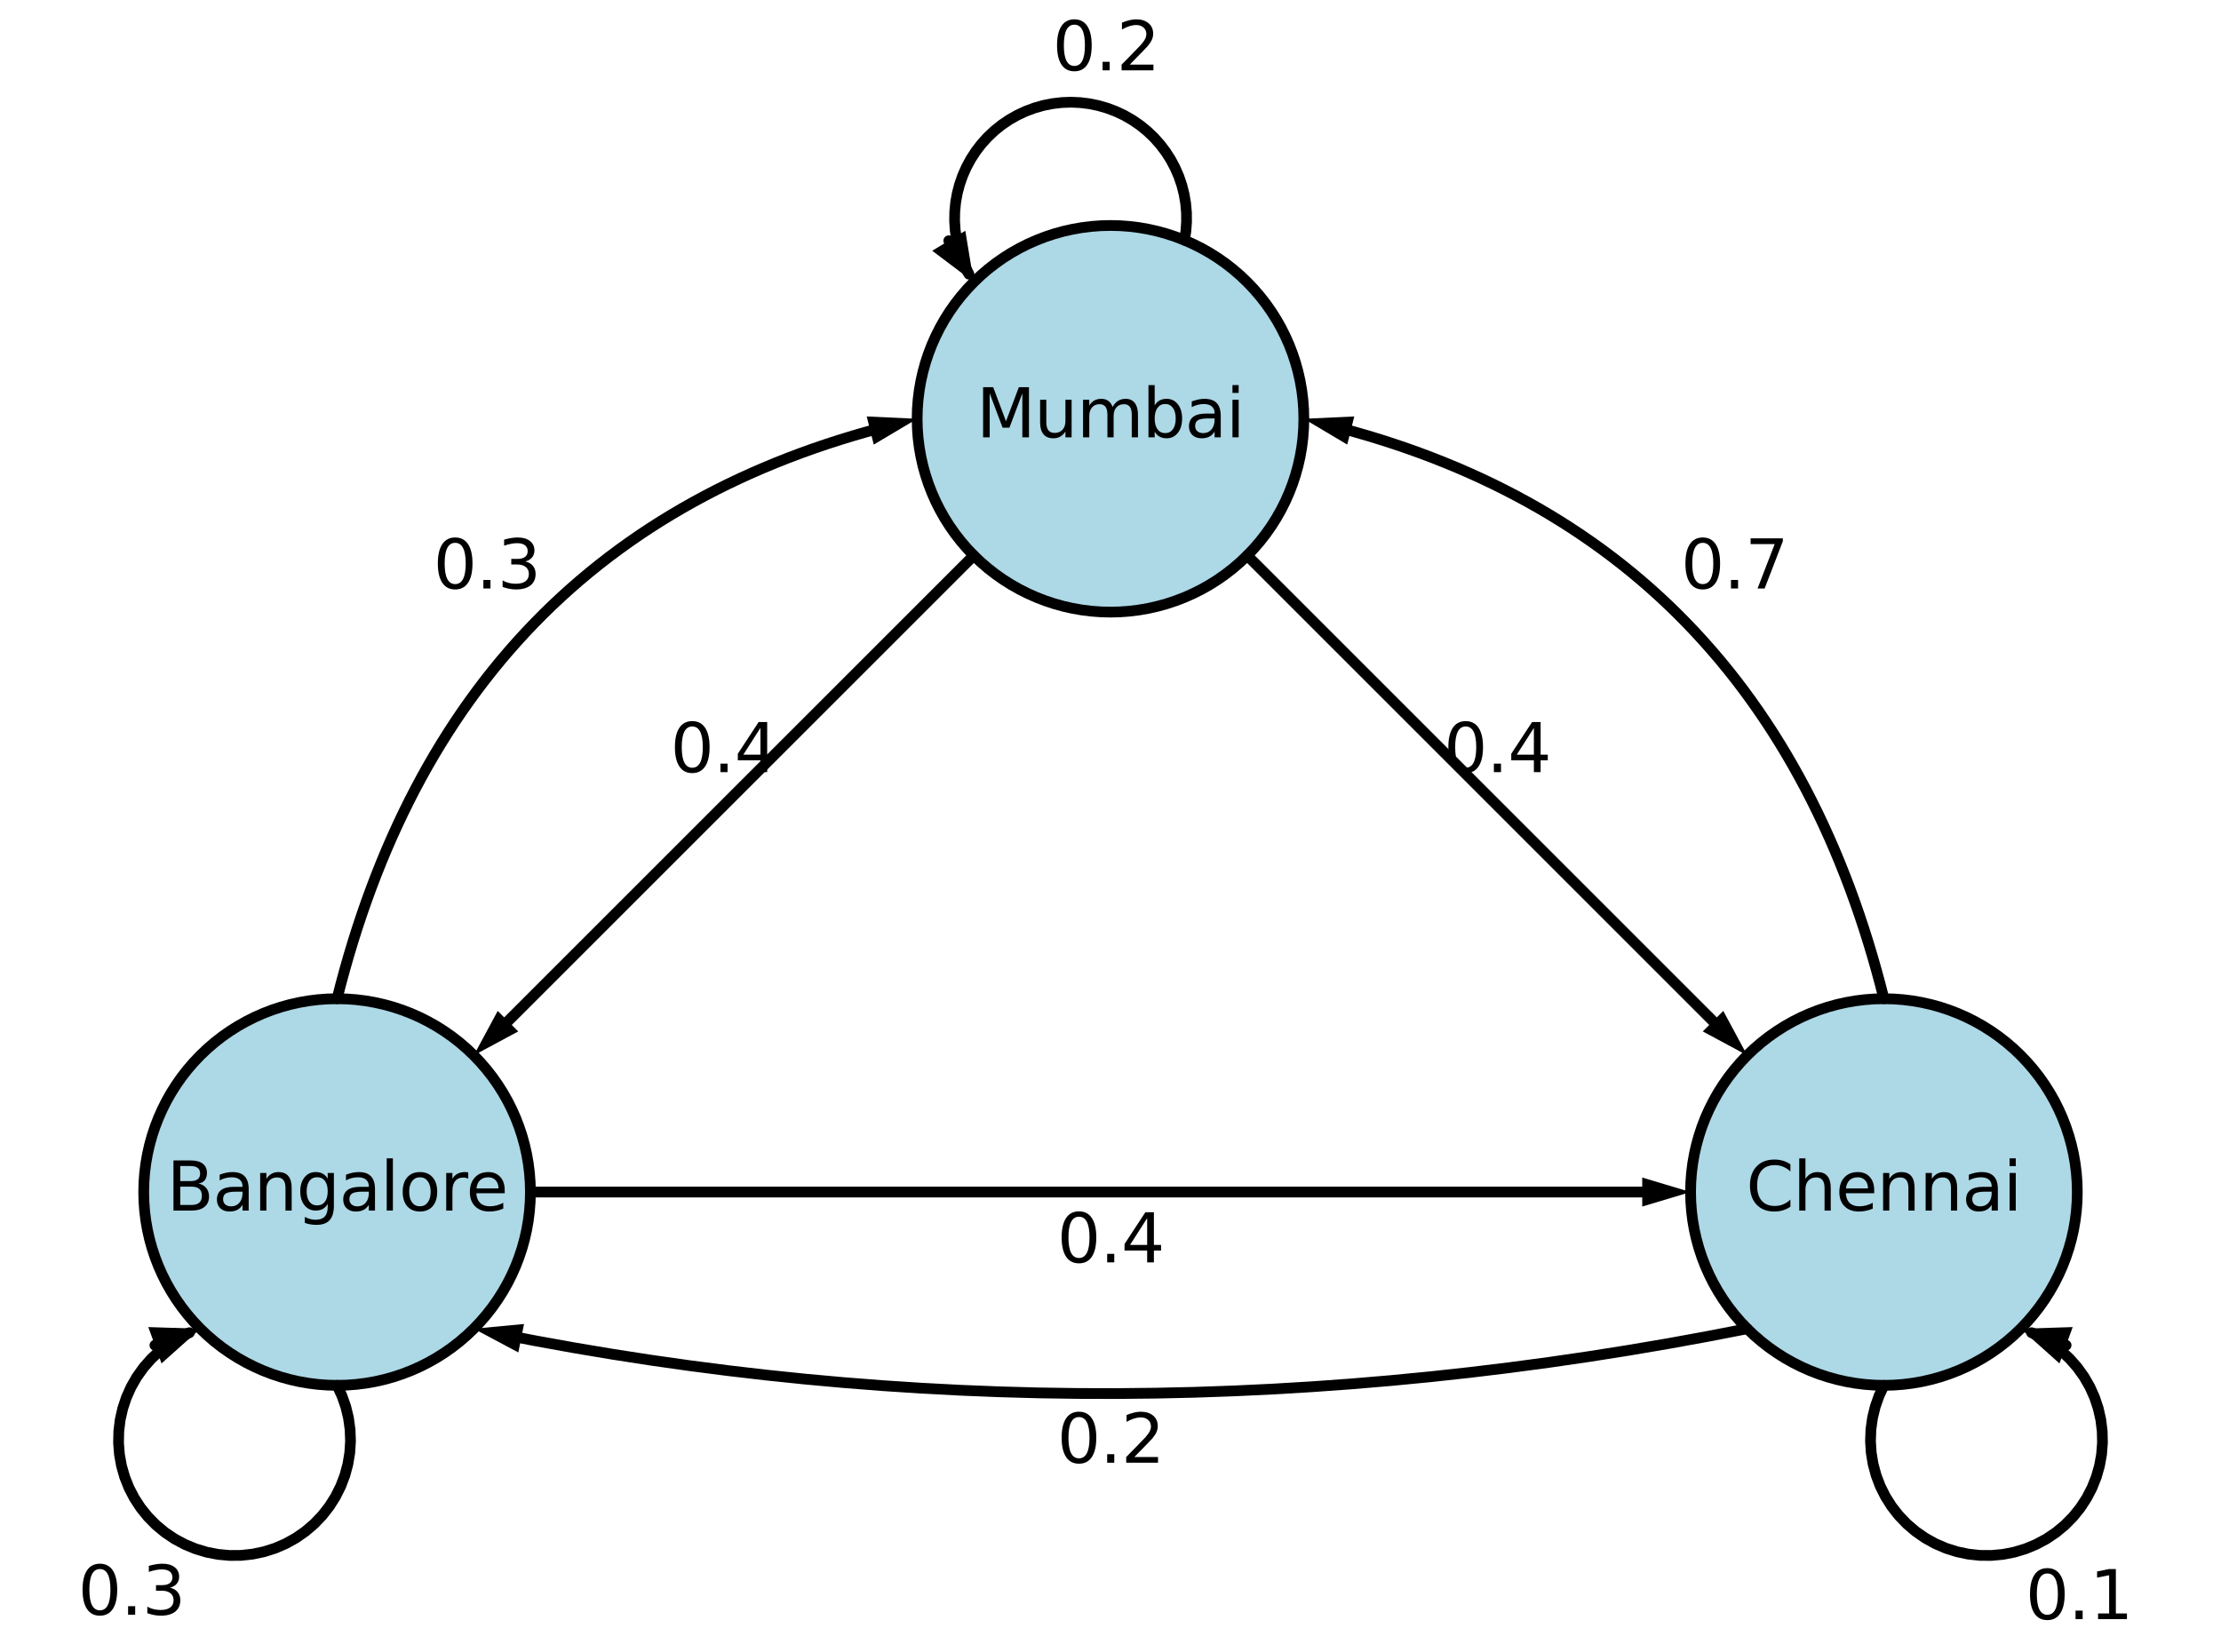 <?xml version="1.0" encoding="utf-8" standalone="no"?>
<!DOCTYPE svg PUBLIC "-//W3C//DTD SVG 1.1//EN"
  "http://www.w3.org/Graphics/SVG/1.1/DTD/svg11.dtd">
<svg xmlns:xlink="http://www.w3.org/1999/xlink" width="413.509pt" height="307.732pt" viewBox="0 0 413.509 307.732" xmlns="http://www.w3.org/2000/svg" version="1.1">
 <defs>
  <style type="text/css">*{stroke-linejoin: round; stroke-linecap: butt}</style>
 </defs>
 <g id="figure_1">
  <g id="patch_1">
   <path d="M -0 307.732 
L 413.509 307.732 
L 413.509 0 
L -0 0 
z
" style="fill: #ffffff"/>
  </g>
  <g id="axes_1">
   <g id="patch_2">
    <path d="M 206.754 113.992 
C 216.302 113.992 225.459 110.199 232.21 103.448 
C 238.961 96.697 242.754 87.54 242.754 77.992 
C 242.754 68.445 238.961 59.287 232.21 52.536 
C 225.459 45.785 216.302 41.992 206.754 41.992 
C 197.207 41.992 188.05 45.785 181.299 52.536 
C 174.548 59.287 170.754 68.445 170.754 77.992 
C 170.754 87.54 174.548 96.697 181.299 103.448 
C 188.05 110.199 197.207 113.992 206.754 113.992 
z
" clip-path="url(#p6a20dbac20)" style="fill: #add8e6; stroke: #000000; stroke-width: 2; stroke-linejoin: miter"/>
   </g>
   <g id="patch_3">
    <path d="M 62.754 257.992 
C 72.302 257.992 81.459 254.199 88.21 247.448 
C 94.961 240.697 98.754 231.54 98.754 221.992 
C 98.754 212.445 94.961 203.287 88.21 196.536 
C 81.459 189.785 72.302 185.992 62.754 185.992 
C 53.207 185.992 44.05 189.785 37.299 196.536 
C 30.548 203.287 26.754 212.445 26.754 221.992 
C 26.754 231.54 30.548 240.697 37.299 247.448 
C 44.05 254.199 53.207 257.992 62.754 257.992 
z
" clip-path="url(#p6a20dbac20)" style="fill: #add8e6; stroke: #000000; stroke-width: 2; stroke-linejoin: miter"/>
   </g>
   <g id="patch_4">
    <path d="M 350.754 257.992 
C 360.302 257.992 369.459 254.199 376.21 247.448 
C 382.961 240.697 386.754 231.54 386.754 221.992 
C 386.754 212.445 382.961 203.287 376.21 196.536 
C 369.459 189.785 360.302 185.992 350.754 185.992 
C 341.207 185.992 332.05 189.785 325.299 196.536 
C 318.548 203.287 314.754 212.445 314.754 221.992 
C 314.754 231.54 318.548 240.697 325.299 247.448 
C 332.05 254.199 341.207 257.992 350.754 257.992 
z
" clip-path="url(#p6a20dbac20)" style="fill: #add8e6; stroke: #000000; stroke-width: 2; stroke-linejoin: miter"/>
   </g>
   <g id="patch_5">
    <path d="M 62.754 185.992 
Q 84.354 99.592 166.389 79.084 
" clip-path="url(#p6a20dbac20)" style="fill: none; stroke: #000000; stroke-width: 2; stroke-linejoin: miter; stroke-linecap: round"/>
   </g>
   <g id="patch_6">
    <path d="M 161.368 77.556 
L 170.754 77.992 
L 162.678 82.794 
z
" clip-path="url(#p6a20dbac20)"/>
   </g>
   <g id="patch_7">
    <path d="M 350.754 185.992 
Q 329.154 99.592 247.12 79.084 
" clip-path="url(#p6a20dbac20)" style="fill: none; stroke: #000000; stroke-width: 2; stroke-linejoin: miter; stroke-linecap: round"/>
   </g>
   <g id="patch_8">
    <path d="M 250.831 82.794 
L 242.754 77.992 
L 252.141 77.556 
z
" clip-path="url(#p6a20dbac20)"/>
   </g>
   <g id="patch_9">
    <path d="M 325.299 247.448 
Q 206.754 271.157 92.623 248.331 
" clip-path="url(#p6a20dbac20)" style="fill: none; stroke: #000000; stroke-width: 2; stroke-linejoin: miter; stroke-linecap: round"/>
   </g>
   <g id="patch_10">
    <path d="M 96.506 251.861 
L 88.21 247.448 
L 97.565 246.566 
z
" clip-path="url(#p6a20dbac20)"/>
   </g>
   <g id="line2d_1">
    <path d="M 181.299 103.448 
L 94.574 190.172 
" clip-path="url(#p6a20dbac20)" style="fill: none; stroke: #000000; stroke-width: 2; stroke-linecap: round"/>
   </g>
   <g id="patch_11">
    <path d="M 96.483 192.082 
L 88.21 196.536 
L 92.665 188.263 
z
" clip-path="url(#p6a20dbac20)"/>
   </g>
   <g id="line2d_2">
    <path d="M 232.21 103.448 
L 318.935 190.172 
" clip-path="url(#p6a20dbac20)" style="fill: none; stroke: #000000; stroke-width: 2; stroke-linecap: round"/>
   </g>
   <g id="patch_12">
    <path d="M 320.844 188.263 
L 325.299 196.536 
L 317.025 192.082 
z
" clip-path="url(#p6a20dbac20)"/>
   </g>
   <g id="line2d_3">
    <path d="M 176.643 44.834 
L 180.406 51.059 
L 179.634 49.516 
L 178.988 47.916 
L 178.471 46.269 
L 178.088 44.586 
L 177.84 42.878 
L 177.73 41.156 
L 177.757 39.43 
L 177.922 37.712 
L 178.223 36.013 
L 178.66 34.343 
L 179.228 32.714 
L 179.924 31.135 
L 180.745 29.616 
L 181.684 28.168 
L 182.735 26.8 
L 183.893 25.52 
L 185.148 24.336 
L 186.495 23.256 
L 187.923 22.287 
L 189.424 21.436 
L 190.989 20.707 
L 192.606 20.105 
L 194.266 19.634 
L 195.959 19.298 
L 197.673 19.097 
L 199.398 19.034 
L 201.122 19.109 
L 202.835 19.321 
L 204.525 19.67 
L 206.182 20.152 
L 207.796 20.765 
L 209.355 21.505 
L 210.85 22.367 
L 212.272 23.345 
L 213.61 24.434 
L 214.858 25.626 
L 216.007 26.915 
L 217.049 28.29 
L 217.978 29.745 
L 218.787 31.269 
L 219.473 32.853 
L 220.03 34.486 
L 220.455 36.159 
L 220.745 37.86 
L 220.898 39.579 
L 220.913 41.305 
L 220.79 43.026 
L 220.531 44.733 
" clip-path="url(#p6a20dbac20)" style="fill: none; stroke: #000000; stroke-width: 2; stroke-linecap: round"/>
   </g>
   <g id="patch_13">
    <path d="M 179.724 42.972 
L 181.299 52.536 
L 173.562 46.696 
z
" clip-path="url(#p6a20dbac20)"/>
   </g>
   <g id="line2d_4">
    <path d="M 98.754 221.992 
L 305.754 221.992 
" clip-path="url(#p6a20dbac20)" style="fill: none; stroke: #000000; stroke-width: 2; stroke-linecap: round"/>
   </g>
   <g id="patch_14">
    <path d="M 305.754 219.292 
L 314.754 221.992 
L 305.754 224.692 
z
" clip-path="url(#p6a20dbac20)"/>
   </g>
   <g id="line2d_5">
    <path d="M 62.754 257.992 
L 63.667 259.949 
L 64.38 261.987 
L 64.886 264.086 
L 65.179 266.225 
L 65.258 268.382 
L 65.121 270.537 
L 64.769 272.667 
L 64.207 274.752 
L 63.439 276.77 
L 62.474 278.701 
L 61.321 280.526 
L 59.991 282.227 
L 58.498 283.787 
L 56.857 285.19 
L 55.084 286.422 
L 53.197 287.471 
L 51.214 288.326 
L 49.156 288.979 
L 47.043 289.423 
L 44.897 289.655 
L 42.738 289.67 
L 40.588 289.47 
L 38.469 289.057 
L 36.402 288.434 
L 34.407 287.608 
L 32.505 286.587 
L 30.714 285.38 
L 29.053 284.002 
L 27.537 282.464 
L 26.183 280.783 
L 25.003 278.974 
L 24.009 277.057 
L 23.212 275.051 
L 22.62 272.975 
L 22.237 270.85 
L 22.069 268.697 
L 22.116 266.539 
L 22.378 264.396 
L 22.853 262.29 
L 23.536 260.242 
L 24.42 258.272 
L 25.497 256.4 
L 26.755 254.645 
L 28.181 253.025 
L 29.762 251.555 
L 31.483 250.25 
L 33.325 249.123 
L 35.27 248.186 
L 28.841 250.525 
" clip-path="url(#p6a20dbac20)" style="fill: none; stroke: #000000; stroke-width: 2; stroke-linecap: round"/>
   </g>
   <g id="patch_15">
    <path d="M 27.61 247.142 
L 37.299 247.448 
L 30.072 253.908 
z
" clip-path="url(#p6a20dbac20)"/>
   </g>
   <g id="line2d_6">
    <path d="M 384.668 250.525 
L 378.239 248.186 
L 380.184 249.123 
L 382.026 250.25 
L 383.746 251.555 
L 385.328 253.025 
L 386.754 254.645 
L 388.012 256.4 
L 389.088 258.272 
L 389.972 260.242 
L 390.655 262.29 
L 391.13 264.396 
L 391.393 266.539 
L 391.44 268.697 
L 391.272 270.85 
L 390.889 272.975 
L 390.296 275.051 
L 389.499 277.057 
L 388.506 278.974 
L 387.326 280.783 
L 385.972 282.464 
L 384.456 284.002 
L 382.795 285.38 
L 381.004 286.587 
L 379.102 287.608 
L 377.107 288.434 
L 375.04 289.057 
L 372.921 289.47 
L 370.771 289.67 
L 368.612 289.655 
L 366.465 289.423 
L 364.352 288.979 
L 362.295 288.326 
L 360.312 287.471 
L 358.425 286.422 
L 356.652 285.19 
L 355.011 283.787 
L 353.518 282.227 
L 352.188 280.526 
L 351.035 278.701 
L 350.069 276.77 
L 349.302 274.752 
L 348.739 272.667 
L 348.388 270.537 
L 348.251 268.382 
L 348.329 266.225 
L 348.623 264.086 
L 349.129 261.987 
L 349.842 259.949 
L 350.754 257.992 
" clip-path="url(#p6a20dbac20)" style="fill: none; stroke: #000000; stroke-width: 2; stroke-linecap: round"/>
   </g>
   <g id="patch_16">
    <path d="M 383.437 253.908 
L 376.21 247.448 
L 385.899 247.142 
z
" clip-path="url(#p6a20dbac20)"/>
   </g>
   <g id="text_1">
    <!-- Mumbai -->
    <g transform="translate(181.779 81.441) scale(0.125 -0.125)">
     <defs>
      <path id="DejaVuSans-4d" d="M 628 4666 
L 1569 4666 
L 2759 1491 
L 3956 4666 
L 4897 4666 
L 4897 0 
L 4281 0 
L 4281 4097 
L 3078 897 
L 2444 897 
L 1241 4097 
L 1241 0 
L 628 0 
L 628 4666 
z
" transform="scale(0.016)"/>
      <path id="DejaVuSans-75" d="M 544 1381 
L 544 3500 
L 1119 3500 
L 1119 1403 
Q 1119 906 1312 657 
Q 1506 409 1894 409 
Q 2359 409 2629 706 
Q 2900 1003 2900 1516 
L 2900 3500 
L 3475 3500 
L 3475 0 
L 2900 0 
L 2900 538 
Q 2691 219 2414 64 
Q 2138 -91 1772 -91 
Q 1169 -91 856 284 
Q 544 659 544 1381 
z
M 1991 3584 
L 1991 3584 
z
" transform="scale(0.016)"/>
      <path id="DejaVuSans-6d" d="M 3328 2828 
Q 3544 3216 3844 3400 
Q 4144 3584 4550 3584 
Q 5097 3584 5394 3201 
Q 5691 2819 5691 2113 
L 5691 0 
L 5113 0 
L 5113 2094 
Q 5113 2597 4934 2840 
Q 4756 3084 4391 3084 
Q 3944 3084 3684 2787 
Q 3425 2491 3425 1978 
L 3425 0 
L 2847 0 
L 2847 2094 
Q 2847 2600 2669 2842 
Q 2491 3084 2119 3084 
Q 1678 3084 1418 2786 
Q 1159 2488 1159 1978 
L 1159 0 
L 581 0 
L 581 3500 
L 1159 3500 
L 1159 2956 
Q 1356 3278 1631 3431 
Q 1906 3584 2284 3584 
Q 2666 3584 2933 3390 
Q 3200 3197 3328 2828 
z
" transform="scale(0.016)"/>
      <path id="DejaVuSans-62" d="M 3116 1747 
Q 3116 2381 2855 2742 
Q 2594 3103 2138 3103 
Q 1681 3103 1420 2742 
Q 1159 2381 1159 1747 
Q 1159 1113 1420 752 
Q 1681 391 2138 391 
Q 2594 391 2855 752 
Q 3116 1113 3116 1747 
z
M 1159 2969 
Q 1341 3281 1617 3432 
Q 1894 3584 2278 3584 
Q 2916 3584 3314 3078 
Q 3713 2572 3713 1747 
Q 3713 922 3314 415 
Q 2916 -91 2278 -91 
Q 1894 -91 1617 61 
Q 1341 213 1159 525 
L 1159 0 
L 581 0 
L 581 4863 
L 1159 4863 
L 1159 2969 
z
" transform="scale(0.016)"/>
      <path id="DejaVuSans-61" d="M 2194 1759 
Q 1497 1759 1228 1600 
Q 959 1441 959 1056 
Q 959 750 1161 570 
Q 1363 391 1709 391 
Q 2188 391 2477 730 
Q 2766 1069 2766 1631 
L 2766 1759 
L 2194 1759 
z
M 3341 1997 
L 3341 0 
L 2766 0 
L 2766 531 
Q 2569 213 2275 61 
Q 1981 -91 1556 -91 
Q 1019 -91 701 211 
Q 384 513 384 1019 
Q 384 1609 779 1909 
Q 1175 2209 1959 2209 
L 2766 2209 
L 2766 2266 
Q 2766 2663 2505 2880 
Q 2244 3097 1772 3097 
Q 1472 3097 1187 3025 
Q 903 2953 641 2809 
L 641 3341 
Q 956 3463 1253 3523 
Q 1550 3584 1831 3584 
Q 2591 3584 2966 3190 
Q 3341 2797 3341 1997 
z
" transform="scale(0.016)"/>
      <path id="DejaVuSans-69" d="M 603 3500 
L 1178 3500 
L 1178 0 
L 603 0 
L 603 3500 
z
M 603 4863 
L 1178 4863 
L 1178 4134 
L 603 4134 
L 603 4863 
z
" transform="scale(0.016)"/>
     </defs>
     <use xlink:href="#DejaVuSans-4d"/>
     <use xlink:href="#DejaVuSans-75" x="86.279"/>
     <use xlink:href="#DejaVuSans-6d" x="149.658"/>
     <use xlink:href="#DejaVuSans-62" x="247.07"/>
     <use xlink:href="#DejaVuSans-61" x="310.547"/>
     <use xlink:href="#DejaVuSans-69" x="371.826"/>
    </g>
   </g>
   <g id="text_2">
    <!-- Bangalore -->
    <g transform="translate(31.042 225.441) scale(0.125 -0.125)">
     <defs>
      <path id="DejaVuSans-42" d="M 1259 2228 
L 1259 519 
L 2272 519 
Q 2781 519 3026 730 
Q 3272 941 3272 1375 
Q 3272 1813 3026 2020 
Q 2781 2228 2272 2228 
L 1259 2228 
z
M 1259 4147 
L 1259 2741 
L 2194 2741 
Q 2656 2741 2882 2914 
Q 3109 3088 3109 3444 
Q 3109 3797 2882 3972 
Q 2656 4147 2194 4147 
L 1259 4147 
z
M 628 4666 
L 2241 4666 
Q 2963 4666 3353 4366 
Q 3744 4066 3744 3513 
Q 3744 3084 3544 2831 
Q 3344 2578 2956 2516 
Q 3422 2416 3680 2098 
Q 3938 1781 3938 1306 
Q 3938 681 3513 340 
Q 3088 0 2303 0 
L 628 0 
L 628 4666 
z
" transform="scale(0.016)"/>
      <path id="DejaVuSans-6e" d="M 3513 2113 
L 3513 0 
L 2938 0 
L 2938 2094 
Q 2938 2591 2744 2837 
Q 2550 3084 2163 3084 
Q 1697 3084 1428 2787 
Q 1159 2491 1159 1978 
L 1159 0 
L 581 0 
L 581 3500 
L 1159 3500 
L 1159 2956 
Q 1366 3272 1645 3428 
Q 1925 3584 2291 3584 
Q 2894 3584 3203 3211 
Q 3513 2838 3513 2113 
z
" transform="scale(0.016)"/>
      <path id="DejaVuSans-67" d="M 2906 1791 
Q 2906 2416 2648 2759 
Q 2391 3103 1925 3103 
Q 1463 3103 1205 2759 
Q 947 2416 947 1791 
Q 947 1169 1205 825 
Q 1463 481 1925 481 
Q 2391 481 2648 825 
Q 2906 1169 2906 1791 
z
M 3481 434 
Q 3481 -459 3084 -895 
Q 2688 -1331 1869 -1331 
Q 1566 -1331 1297 -1286 
Q 1028 -1241 775 -1147 
L 775 -588 
Q 1028 -725 1275 -790 
Q 1522 -856 1778 -856 
Q 2344 -856 2625 -561 
Q 2906 -266 2906 331 
L 2906 616 
Q 2728 306 2450 153 
Q 2172 0 1784 0 
Q 1141 0 747 490 
Q 353 981 353 1791 
Q 353 2603 747 3093 
Q 1141 3584 1784 3584 
Q 2172 3584 2450 3431 
Q 2728 3278 2906 2969 
L 2906 3500 
L 3481 3500 
L 3481 434 
z
" transform="scale(0.016)"/>
      <path id="DejaVuSans-6c" d="M 603 4863 
L 1178 4863 
L 1178 0 
L 603 0 
L 603 4863 
z
" transform="scale(0.016)"/>
      <path id="DejaVuSans-6f" d="M 1959 3097 
Q 1497 3097 1228 2736 
Q 959 2375 959 1747 
Q 959 1119 1226 758 
Q 1494 397 1959 397 
Q 2419 397 2687 759 
Q 2956 1122 2956 1747 
Q 2956 2369 2687 2733 
Q 2419 3097 1959 3097 
z
M 1959 3584 
Q 2709 3584 3137 3096 
Q 3566 2609 3566 1747 
Q 3566 888 3137 398 
Q 2709 -91 1959 -91 
Q 1206 -91 779 398 
Q 353 888 353 1747 
Q 353 2609 779 3096 
Q 1206 3584 1959 3584 
z
" transform="scale(0.016)"/>
      <path id="DejaVuSans-72" d="M 2631 2963 
Q 2534 3019 2420 3045 
Q 2306 3072 2169 3072 
Q 1681 3072 1420 2755 
Q 1159 2438 1159 1844 
L 1159 0 
L 581 0 
L 581 3500 
L 1159 3500 
L 1159 2956 
Q 1341 3275 1631 3429 
Q 1922 3584 2338 3584 
Q 2397 3584 2469 3576 
Q 2541 3569 2628 3553 
L 2631 2963 
z
" transform="scale(0.016)"/>
      <path id="DejaVuSans-65" d="M 3597 1894 
L 3597 1613 
L 953 1613 
Q 991 1019 1311 708 
Q 1631 397 2203 397 
Q 2534 397 2845 478 
Q 3156 559 3463 722 
L 3463 178 
Q 3153 47 2828 -22 
Q 2503 -91 2169 -91 
Q 1331 -91 842 396 
Q 353 884 353 1716 
Q 353 2575 817 3079 
Q 1281 3584 2069 3584 
Q 2775 3584 3186 3129 
Q 3597 2675 3597 1894 
z
M 3022 2063 
Q 3016 2534 2758 2815 
Q 2500 3097 2075 3097 
Q 1594 3097 1305 2825 
Q 1016 2553 972 2059 
L 3022 2063 
z
" transform="scale(0.016)"/>
     </defs>
     <use xlink:href="#DejaVuSans-42"/>
     <use xlink:href="#DejaVuSans-61" x="68.604"/>
     <use xlink:href="#DejaVuSans-6e" x="129.883"/>
     <use xlink:href="#DejaVuSans-67" x="193.262"/>
     <use xlink:href="#DejaVuSans-61" x="256.738"/>
     <use xlink:href="#DejaVuSans-6c" x="318.018"/>
     <use xlink:href="#DejaVuSans-6f" x="345.801"/>
     <use xlink:href="#DejaVuSans-72" x="406.982"/>
     <use xlink:href="#DejaVuSans-65" x="445.846"/>
    </g>
   </g>
   <g id="text_3">
    <!-- Chennai -->
    <g transform="translate(325.095 225.441) scale(0.125 -0.125)">
     <defs>
      <path id="DejaVuSans-43" d="M 4122 4306 
L 4122 3641 
Q 3803 3938 3442 4084 
Q 3081 4231 2675 4231 
Q 1875 4231 1450 3742 
Q 1025 3253 1025 2328 
Q 1025 1406 1450 917 
Q 1875 428 2675 428 
Q 3081 428 3442 575 
Q 3803 722 4122 1019 
L 4122 359 
Q 3791 134 3420 21 
Q 3050 -91 2638 -91 
Q 1578 -91 968 557 
Q 359 1206 359 2328 
Q 359 3453 968 4101 
Q 1578 4750 2638 4750 
Q 3056 4750 3426 4639 
Q 3797 4528 4122 4306 
z
" transform="scale(0.016)"/>
      <path id="DejaVuSans-68" d="M 3513 2113 
L 3513 0 
L 2938 0 
L 2938 2094 
Q 2938 2591 2744 2837 
Q 2550 3084 2163 3084 
Q 1697 3084 1428 2787 
Q 1159 2491 1159 1978 
L 1159 0 
L 581 0 
L 581 4863 
L 1159 4863 
L 1159 2956 
Q 1366 3272 1645 3428 
Q 1925 3584 2291 3584 
Q 2894 3584 3203 3211 
Q 3513 2838 3513 2113 
z
" transform="scale(0.016)"/>
     </defs>
     <use xlink:href="#DejaVuSans-43"/>
     <use xlink:href="#DejaVuSans-68" x="69.824"/>
     <use xlink:href="#DejaVuSans-65" x="133.203"/>
     <use xlink:href="#DejaVuSans-6e" x="194.727"/>
     <use xlink:href="#DejaVuSans-6e" x="258.105"/>
     <use xlink:href="#DejaVuSans-61" x="321.484"/>
     <use xlink:href="#DejaVuSans-69" x="382.764"/>
    </g>
   </g>
   <g id="text_4">
    <!-- 0.4 -->
    <g transform="translate(124.815 143.793) scale(0.125 -0.125)">
     <defs>
      <path id="DejaVuSans-30" d="M 2034 4250 
Q 1547 4250 1301 3770 
Q 1056 3291 1056 2328 
Q 1056 1369 1301 889 
Q 1547 409 2034 409 
Q 2525 409 2770 889 
Q 3016 1369 3016 2328 
Q 3016 3291 2770 3770 
Q 2525 4250 2034 4250 
z
M 2034 4750 
Q 2819 4750 3233 4129 
Q 3647 3509 3647 2328 
Q 3647 1150 3233 529 
Q 2819 -91 2034 -91 
Q 1250 -91 836 529 
Q 422 1150 422 2328 
Q 422 3509 836 4129 
Q 1250 4750 2034 4750 
z
" transform="scale(0.016)"/>
      <path id="DejaVuSans-2e" d="M 684 794 
L 1344 794 
L 1344 0 
L 684 0 
L 684 794 
z
" transform="scale(0.016)"/>
      <path id="DejaVuSans-34" d="M 2419 4116 
L 825 1625 
L 2419 1625 
L 2419 4116 
z
M 2253 4666 
L 3047 4666 
L 3047 1625 
L 3713 1625 
L 3713 1100 
L 3047 1100 
L 3047 0 
L 2419 0 
L 2419 1100 
L 313 1100 
L 313 1709 
L 2253 4666 
z
" transform="scale(0.016)"/>
     </defs>
     <use xlink:href="#DejaVuSans-30"/>
     <use xlink:href="#DejaVuSans-2e" x="63.623"/>
     <use xlink:href="#DejaVuSans-34" x="95.41"/>
    </g>
   </g>
   <g id="text_5">
    <!-- 0.4 -->
    <g transform="translate(268.815 143.793) scale(0.125 -0.125)">
     <use xlink:href="#DejaVuSans-30"/>
     <use xlink:href="#DejaVuSans-2e" x="63.623"/>
     <use xlink:href="#DejaVuSans-34" x="95.41"/>
    </g>
   </g>
   <g id="text_6">
    <!-- 0.2 -->
    <g transform="translate(195.959 13.098) scale(0.125 -0.125)">
     <defs>
      <path id="DejaVuSans-32" d="M 1228 531 
L 3431 531 
L 3431 0 
L 469 0 
L 469 531 
Q 828 903 1448 1529 
Q 2069 2156 2228 2338 
Q 2531 2678 2651 2914 
Q 2772 3150 2772 3378 
Q 2772 3750 2511 3984 
Q 2250 4219 1831 4219 
Q 1534 4219 1204 4116 
Q 875 4013 500 3803 
L 500 4441 
Q 881 4594 1212 4672 
Q 1544 4750 1819 4750 
Q 2544 4750 2975 4387 
Q 3406 4025 3406 3419 
Q 3406 3131 3298 2873 
Q 3191 2616 2906 2266 
Q 2828 2175 2409 1742 
Q 1991 1309 1228 531 
z
" transform="scale(0.016)"/>
     </defs>
     <use xlink:href="#DejaVuSans-30"/>
     <use xlink:href="#DejaVuSans-2e" x="63.623"/>
     <use xlink:href="#DejaVuSans-32" x="95.41"/>
    </g>
   </g>
   <g id="text_7">
    <!-- 0.3 -->
    <g transform="translate(80.675 109.593) scale(0.125 -0.125)">
     <defs>
      <path id="DejaVuSans-33" d="M 2597 2516 
Q 3050 2419 3304 2112 
Q 3559 1806 3559 1356 
Q 3559 666 3084 287 
Q 2609 -91 1734 -91 
Q 1441 -91 1130 -33 
Q 819 25 488 141 
L 488 750 
Q 750 597 1062 519 
Q 1375 441 1716 441 
Q 2309 441 2620 675 
Q 2931 909 2931 1356 
Q 2931 1769 2642 2001 
Q 2353 2234 1838 2234 
L 1294 2234 
L 1294 2753 
L 1863 2753 
Q 2328 2753 2575 2939 
Q 2822 3125 2822 3475 
Q 2822 3834 2567 4026 
Q 2313 4219 1838 4219 
Q 1578 4219 1281 4162 
Q 984 4106 628 3988 
L 628 4550 
Q 988 4650 1302 4700 
Q 1616 4750 1894 4750 
Q 2613 4750 3031 4423 
Q 3450 4097 3450 3541 
Q 3450 3153 3228 2886 
Q 3006 2619 2597 2516 
z
" transform="scale(0.016)"/>
     </defs>
     <use xlink:href="#DejaVuSans-30"/>
     <use xlink:href="#DejaVuSans-2e" x="63.623"/>
     <use xlink:href="#DejaVuSans-33" x="95.41"/>
    </g>
   </g>
   <g id="text_8">
    <!-- 0.4 -->
    <g transform="translate(196.815 235.09) scale(0.125 -0.125)">
     <use xlink:href="#DejaVuSans-30"/>
     <use xlink:href="#DejaVuSans-2e" x="63.623"/>
     <use xlink:href="#DejaVuSans-34" x="95.41"/>
    </g>
   </g>
   <g id="text_9">
    <!-- 0.3 -->
    <g transform="translate(14.528 300.706) scale(0.125 -0.125)">
     <use xlink:href="#DejaVuSans-30"/>
     <use xlink:href="#DejaVuSans-2e" x="63.623"/>
     <use xlink:href="#DejaVuSans-33" x="95.41"/>
    </g>
   </g>
   <g id="text_10">
    <!-- 0.1 -->
    <g transform="translate(377.107 301.532) scale(0.125 -0.125)">
     <defs>
      <path id="DejaVuSans-31" d="M 794 531 
L 1825 531 
L 1825 4091 
L 703 3866 
L 703 4441 
L 1819 4666 
L 2450 4666 
L 2450 531 
L 3481 531 
L 3481 0 
L 794 0 
L 794 531 
z
" transform="scale(0.016)"/>
     </defs>
     <use xlink:href="#DejaVuSans-30"/>
     <use xlink:href="#DejaVuSans-2e" x="63.623"/>
     <use xlink:href="#DejaVuSans-31" x="95.41"/>
    </g>
   </g>
   <g id="text_11">
    <!-- 0.7 -->
    <g transform="translate(312.954 109.593) scale(0.125 -0.125)">
     <defs>
      <path id="DejaVuSans-37" d="M 525 4666 
L 3525 4666 
L 3525 4397 
L 1831 0 
L 1172 0 
L 2766 4134 
L 525 4134 
L 525 4666 
z
" transform="scale(0.016)"/>
     </defs>
     <use xlink:href="#DejaVuSans-30"/>
     <use xlink:href="#DejaVuSans-2e" x="63.623"/>
     <use xlink:href="#DejaVuSans-37" x="95.41"/>
    </g>
   </g>
   <g id="text_12">
    <!-- 0.2 -->
    <g transform="translate(196.815 272.401) scale(0.125 -0.125)">
     <use xlink:href="#DejaVuSans-30"/>
     <use xlink:href="#DejaVuSans-2e" x="63.623"/>
     <use xlink:href="#DejaVuSans-32" x="95.41"/>
    </g>
   </g>
  </g>
 </g>
 <defs>
  <clipPath id="p6a20dbac20">
   <rect x="3.6" y="5.502" width="406.309" height="297.7"/>
  </clipPath>
 </defs>
</svg>
